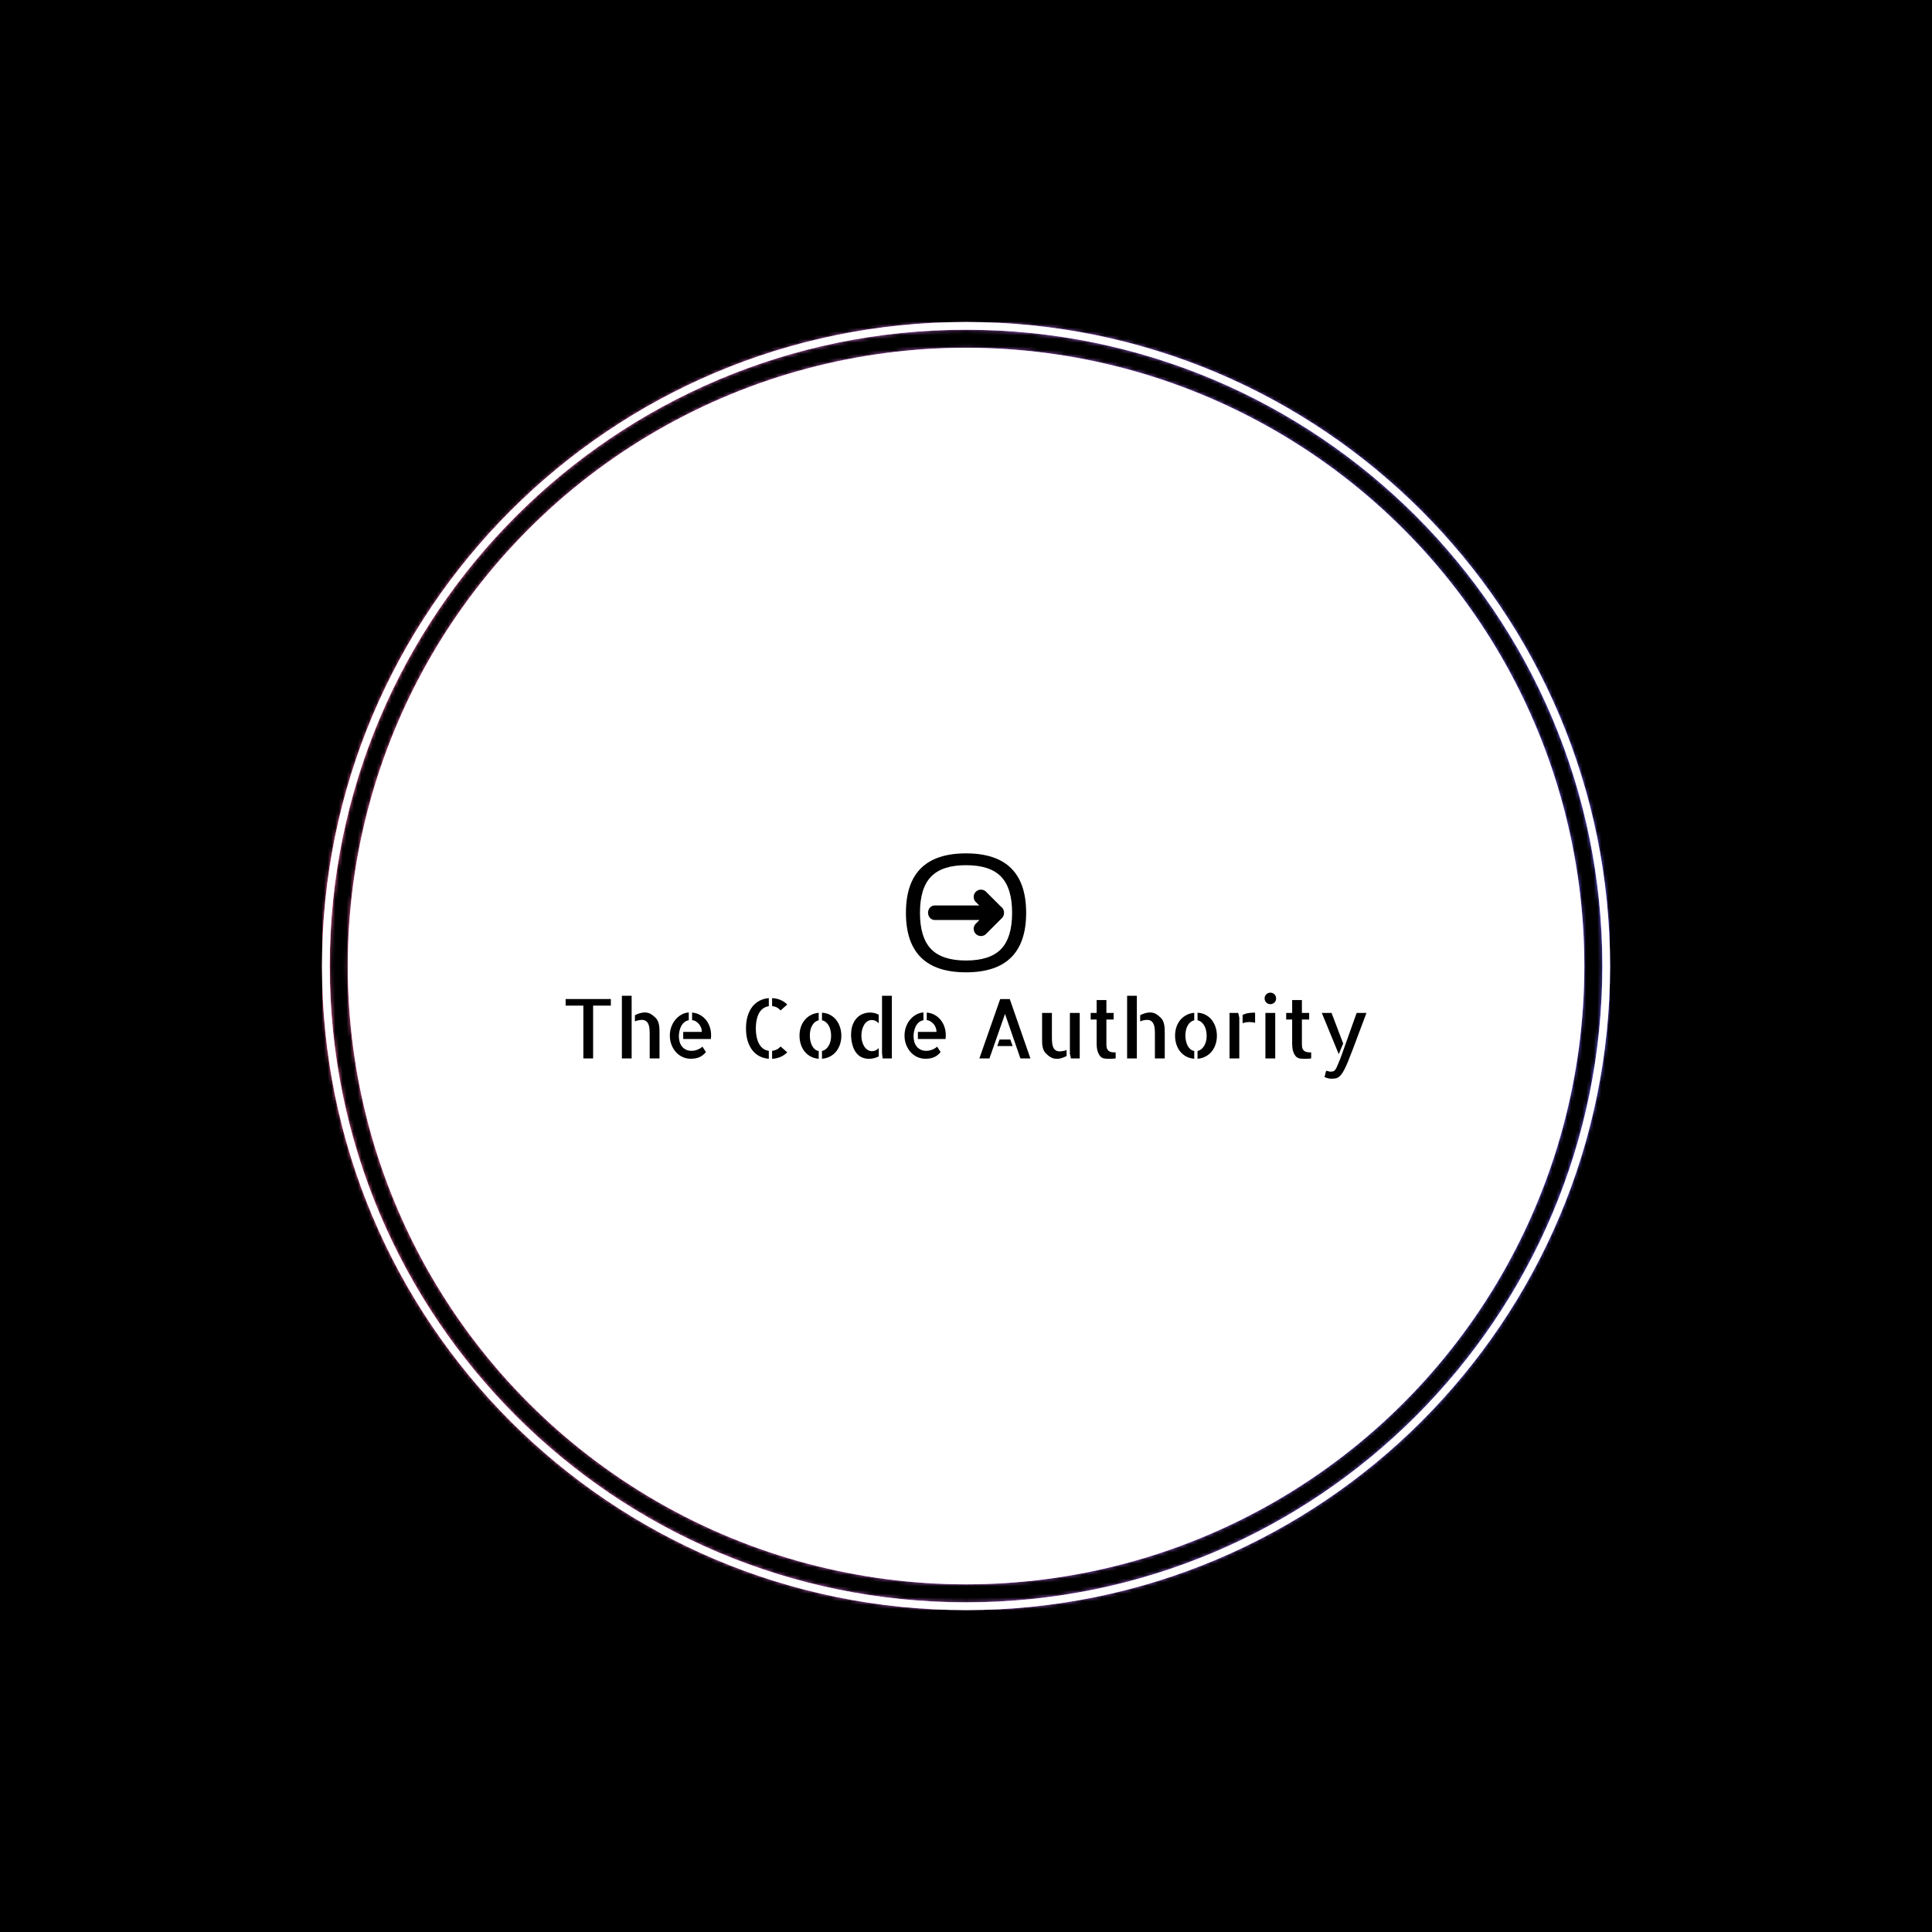<svg xmlns="http://www.w3.org/2000/svg" version="1.1" xmlns:xlink="http://www.w3.org/1999/xlink" xmlns:svgjs="http://svgjs.dev/svgjs" width="1500" height="1500" viewBox="0 0 1500 1500"><rect width="1500" height="1500" fill="#000000"></rect><g transform="matrix(0.667,0,0,0.667,249.784,249.784)"><svg viewBox="0 0 343 343" data-background-color="#000000" preserveAspectRatio="xMidYMid meet" height="1500" width="1500" xmlns="http://www.w3.org/2000/svg" xmlns:xlink="http://www.w3.org/1999/xlink"><g id="tight-bounds" transform="matrix(1,0,0,1,0.074,0.074)"><svg viewBox="0 0 342.852 342.852" height="342.852" width="342.852"><rect width="342.852" height="342.852" fill="url(#5e8173ef-2546-45ef-8a5b-8aa62be03226)" mask="url(#c0b61e62-05f2-4530-a6a2-65ae109a8f2e)" data-fill-palette-color="tertiary"></rect><g><svg></svg></g><g><svg viewBox="0 0 342.852 342.852" height="342.852" width="342.852"><g><path d="M0 171.426c0-94.676 76.75-171.426 171.426-171.426 94.676 0 171.426 76.75 171.426 171.426 0 94.676-76.75 171.426-171.426 171.426-94.676 0-171.426-76.75-171.426-171.426zM171.426 340.786c93.535 0 169.36-75.825 169.36-169.36 0-93.535-75.825-169.36-169.36-169.36-93.535 0-169.36 75.825-169.36 169.36 0 93.535 75.825 169.36 169.36 169.36z" data-fill-palette-color="tertiary" fill="url(#5e8173ef-2546-45ef-8a5b-8aa62be03226)" stroke="transparent"></path><ellipse rx="164.569" ry="164.569" cx="171.426" cy="171.426" fill="url(#5e8173ef-2546-45ef-8a5b-8aa62be03226)" stroke="transparent" stroke-width="0" fill-opacity="1" data-fill-palette-color="tertiary"></ellipse></g><g transform="matrix(1,0,0,1,64.847,141.436)"><svg viewBox="0 0 213.158 59.979" height="59.979" width="213.158"><g><svg viewBox="0 0 213.158 59.979" height="59.979" width="213.158"><g><svg viewBox="0 0 213.158 59.979" height="59.979" width="213.158"><g transform="matrix(1,0,0,1,0,37.07)"><svg viewBox="0 0 213.158 22.91" height="22.91" width="213.158"><g id="textblocktransform"><svg viewBox="0 0 213.158 22.91" height="22.91" width="213.158" id="textblock"><g><svg viewBox="0 0 213.158 22.91" height="22.91" width="213.158"><g transform="matrix(1,0,0,1,0,0)"><svg width="213.158" viewBox="2.49 -39.84 485.16 52.14" height="22.91" data-palette-color="#000000"><path d="M2.49-35.99L29.88-35.99 29.88-31.98 19.14-31.98 19.14 0 13.23 0 13.23-31.98 2.49-31.98 2.49-35.99ZM36.57 0L36.57-37.94 42.48-37.94 42.48 0 36.57 0ZM57.08-24.51L57.08-24.51Q57.91-23.68 58.37-22.58 58.84-21.48 59.06-20.29 59.27-19.09 59.32-17.87 59.37-16.65 59.37-15.48L59.37-15.48 59.37-0.98 59.37 0 53.42 0 53.42-14.99Q53.42-16.65 53.27-18.16 53.12-19.68 52.59-20.85 52.05-22.02 51.12-22.68 50.19-23.34 48.53-23.34L48.53-23.34Q47.85-23.34 46.7-23.12 45.55-22.9 44.48-22.41L44.48-22.41 44.48-26.17Q45.8-26.86 47.34-27.34 48.87-27.83 50.34-27.83L50.34-27.83Q52.54-27.83 54.05-26.93 55.56-26.03 57.08-24.51ZM79.1-23.19L79.1-27.78Q81.73-27.54 83.86-26.37 85.98-25.2 87.5-23.34 89.01-21.48 89.81-19.09 90.62-16.7 90.62-14.11L90.62-14.11Q90.62-12.94 90.47-11.77L90.47-11.77 73.73-11.77 73.73-16.06 85-16.06Q85-17.33 84.59-18.51 84.17-19.68 83.37-20.68 82.56-21.68 81.49-22.36 80.41-23.05 79.1-23.19L79.1-23.19ZM78.9-4.59L78.9-4.59Q79.44-4.59 80.24-4.71 81.05-4.83 81.95-5.15 82.86-5.47 83.76-5.96 84.66-6.45 85.35-7.13L85.35-7.13 87.5-3.86Q85.88-1.86 83.74-0.83 81.59 0.2 78.27 0.2L78.27 0.2Q75.58 0.2 73.24-0.9 70.89-2 69.23-3.91 67.57-5.81 66.6-8.35 65.62-10.89 65.62-13.82L65.62-13.82Q65.62-16.6 66.52-19.09 67.43-21.58 68.99-23.46 70.55-25.34 72.63-26.51 74.7-27.69 77.09-27.83L77.09-27.83 77.09-23.14Q75.29-22.8 74.12-21.68 72.94-20.56 72.29-19.12 71.63-17.68 71.36-16.16 71.09-14.65 71.09-13.57L71.09-13.57Q71.09-11.67 71.55-10.03 72.02-8.4 72.99-7.2 73.97-6.01 75.41-5.3 76.85-4.59 78.9-4.59ZM136.76-32.67L132.7-29.05Q131.58-30.32 130.31-30.96 129.04-31.59 127.58-31.69L127.58-31.69 127.58-36.52Q133.05-36.28 136.76-32.67L136.76-32.67ZM127.58 0.24L127.58-4.59Q129.04-4.74 130.34-5.37 131.63-6.01 132.7-7.23L132.7-7.23 136.76-3.66Q134.9-1.86 132.61-0.88 130.31 0.1 127.58 0.24L127.58 0.24ZM111.76-18.16L111.76-18.16Q111.76-22.51 112.81-25.83 113.86-29.15 115.71-31.45 117.57-33.74 120.08-35.01 122.6-36.28 125.58-36.52L125.58-36.52 125.58-31.64Q123.96-31.4 122.55-30.54 121.13-29.69 120.06-28.08 118.98-26.46 118.37-24 117.76-21.53 117.71-18.16L117.71-18.16Q117.76-14.75 118.37-12.3 118.98-9.86 120.06-8.2 121.13-6.54 122.57-5.66 124.01-4.79 125.58-4.59L125.58-4.59 125.58 0.2Q122.6 0 120.08-1.27 117.57-2.54 115.71-4.83 113.86-7.13 112.81-10.47 111.76-13.82 111.76-18.16ZM157.8-23.1L157.8-27.69Q160.49-27.54 162.68-26.39 164.88-25.24 166.37-23.36 167.86-21.48 168.69-18.99 169.52-16.5 169.52-13.67L169.52-13.67Q169.52-10.84 168.66-8.37 167.81-5.91 166.3-4.08 164.78-2.25 162.59-1.12 160.39 0 157.8 0.2L157.8 0.2 157.8-4.49Q160.24-5.03 161.78-7.57 163.32-10.11 163.32-13.67L163.32-13.67Q163.32-15.48 162.95-17.07 162.59-18.65 161.85-19.92 161.12-21.19 160.09-22.02 159.07-22.85 157.8-23.1L157.8-23.1ZM144.18-13.77L144.18-13.77Q144.18-16.6 145.01-19.04 145.84-21.48 147.38-23.32 148.91-25.15 151.06-26.27 153.21-27.39 155.8-27.64L155.8-27.64 155.8-23.1Q153.36-22.56 151.89-20.02 150.43-17.48 150.43-13.92L150.43-13.92Q150.43-12.11 150.79-10.5 151.16-8.89 151.84-7.62 152.53-6.35 153.53-5.52 154.53-4.69 155.8-4.49L155.8-4.49 155.8 0.2Q153.11 0 150.96-1.15 148.82-2.29 147.3-4.15 145.79-6.01 144.98-8.5 144.18-10.99 144.18-13.77ZM194.17-37.94L200.13-37.94 200.13 0 194.52 0 194.17-3.27 194.17-37.94ZM175.42-14.16L175.42-14.16Q175.42-17.97 176.47-20.56 177.52-23.14 179.18-24.76 180.84-26.37 182.87-27.08 184.9-27.78 186.85-27.78L186.85-27.78Q188.36-27.78 189.73-27.44 191.1-27.1 192.17-26.46L192.17-26.46 192.17-21.29Q191.34-22.17 190.32-22.71 189.29-23.24 188.02-23.24L188.02-23.24Q186.51-23.24 185.34-22.49 184.16-21.73 183.36-20.41 182.55-19.09 182.11-17.38 181.67-15.67 181.67-13.72L181.67-13.72Q181.67-11.77 182.16-10.08 182.65-8.4 183.48-7.13 184.31-5.86 185.51-5.13 186.7-4.39 188.12-4.39L188.12-4.39Q190.51-4.39 192.17-6.3L192.17-6.3 192.17-1.22Q191-0.59 189.46-0.17 187.92 0.24 186.22 0.24L186.22 0.24Q184.26 0.24 182.38-0.46 180.5-1.17 179.04-2.78L179.04-2.78Q177.18-4.88 176.3-7.98 175.42-11.08 175.42-14.16ZM221.27-23.19L221.27-27.78Q223.91-27.54 226.03-26.37 228.16-25.2 229.67-23.34 231.18-21.48 231.99-19.09 232.8-16.7 232.8-14.11L232.8-14.11Q232.8-12.94 232.65-11.77L232.65-11.77 215.9-11.77 215.9-16.06 227.18-16.06Q227.18-17.33 226.76-18.51 226.35-19.68 225.54-20.68 224.74-21.68 223.66-22.36 222.59-23.05 221.27-23.19L221.27-23.19ZM221.08-4.59L221.08-4.59Q221.61-4.59 222.42-4.71 223.22-4.83 224.13-5.15 225.03-5.47 225.93-5.96 226.84-6.45 227.52-7.13L227.52-7.13 229.67-3.86Q228.06-1.86 225.91-0.83 223.76 0.2 220.44 0.2L220.44 0.2Q217.76 0.2 215.41-0.9 213.07-2 211.41-3.91 209.75-5.81 208.77-8.35 207.8-10.89 207.8-13.82L207.8-13.82Q207.8-16.6 208.7-19.09 209.6-21.58 211.16-23.46 212.73-25.34 214.8-26.51 216.88-27.69 219.27-27.83L219.27-27.83 219.27-23.14Q217.46-22.8 216.29-21.68 215.12-20.56 214.46-19.12 213.8-17.68 213.53-16.16 213.26-14.65 213.26-13.57L213.26-13.57Q213.26-11.67 213.73-10.03 214.19-8.4 215.17-7.2 216.14-6.01 217.59-5.3 219.03-4.59 221.08-4.59ZM271.56-35.94L284.06 0 278 0 268.68-26.95 259.25 0 253.15 0 265.75-35.94 271.56-35.94ZM265.36-11.43L271.9-11.43 273.32-7.47 263.99-7.47 265.36-11.43ZM297.09-27.54L297.09-12.55Q297.09-10.84 297.24-9.35 297.39-7.86 297.88-6.74 298.36-5.62 299.34-4.93 300.32-4.25 301.93-4.25L301.93-4.25Q302.56-4.25 303.73-4.44 304.91-4.64 305.98-5.08L305.98-5.08 305.98-1.46Q304.71-0.78 303.22-0.27 301.73 0.24 300.27 0.24L300.27 0.24Q299.1 0.24 298.17 0.02 297.24-0.2 296.43-0.66 295.63-1.12 294.9-1.71 294.16-2.29 293.43-3.03L293.43-3.03Q292.6-3.86 292.11-4.96 291.63-6.05 291.41-7.25 291.19-8.45 291.16-9.67 291.14-10.89 291.14-12.06L291.14-12.06 291.14-27.54 297.09-27.54ZM307.98-27.54L313.94-27.54 313.94 0 308.62 0 307.98-2.83 307.98-27.54ZM330.1-23.54L330.1-8.35Q330.1-6.69 330.54-5.76 330.98-4.83 331.78-4.35 332.59-3.86 333.59-3.74 334.59-3.61 335.71-3.61L335.71-3.61 335.71 0Q335.08 0.1 334.45 0.15L334.45 0.15Q333.91 0.2 333.15 0.22 332.39 0.24 331.66 0.24L331.66 0.24Q330.93 0.24 330.17 0.2 329.42 0.15 328.88 0.05L328.88 0.05Q327.22-0.24 326.29-1.39 325.36-2.54 324.9-3.93 324.44-5.32 324.31-6.64 324.19-7.96 324.19-8.69L324.19-8.69 324.19-23.54 320.58-23.54 320.58-27.54 324.19-27.54 324.19-35.35 330.1-35.35 330.1-27.54 334.49-27.54 334.49-23.54 330.1-23.54ZM342.65 0L342.65-37.94 348.55-37.94 348.55 0 342.65 0ZM363.15-24.51L363.15-24.51Q363.98-23.68 364.45-22.58 364.91-21.48 365.13-20.29 365.35-19.09 365.4-17.87 365.45-16.65 365.45-15.48L365.45-15.48 365.45-0.98 365.45 0 359.49 0 359.49-14.99Q359.49-16.65 359.35-18.16 359.2-19.68 358.66-20.85 358.12-22.02 357.2-22.68 356.27-23.34 354.61-23.34L354.61-23.34Q353.93-23.34 352.78-23.12 351.63-22.9 350.56-22.41L350.56-22.41 350.56-26.17Q351.87-26.86 353.41-27.34 354.95-27.83 356.42-27.83L356.42-27.83Q358.61-27.83 360.13-26.93 361.64-26.03 363.15-24.51ZM385.32-23.1L385.32-27.69Q388-27.54 390.2-26.39 392.4-25.24 393.89-23.36 395.38-21.48 396.21-18.99 397.04-16.5 397.04-13.67L397.04-13.67Q397.04-10.84 396.18-8.37 395.33-5.91 393.82-4.08 392.3-2.25 390.1-1.12 387.91 0 385.32 0.2L385.32 0.2 385.32-4.49Q387.76-5.03 389.3-7.57 390.84-10.11 390.84-13.67L390.84-13.67Q390.84-15.48 390.47-17.07 390.1-18.65 389.37-19.92 388.64-21.19 387.61-22.02 386.59-22.85 385.32-23.1L385.32-23.1ZM371.7-13.77L371.7-13.77Q371.7-16.6 372.53-19.04 373.36-21.48 374.89-23.32 376.43-25.15 378.58-26.27 380.73-27.39 383.32-27.64L383.32-27.64 383.32-23.1Q380.88-22.56 379.41-20.02 377.95-17.48 377.95-13.92L377.95-13.92Q377.95-12.11 378.31-10.5 378.68-8.89 379.36-7.62 380.05-6.35 381.05-5.52 382.05-4.69 383.32-4.49L383.32-4.49 383.32 0.2Q380.63 0 378.48-1.15 376.33-2.29 374.82-4.15 373.31-6.01 372.5-8.5 371.7-10.99 371.7-13.77ZM404.7-27.54L409.97-27.54 410.61-24.71 410.61-9.77 410.61-9.67 410.61 0 404.7 0 404.7-27.54ZM412.61-21.34L412.61-26.32Q413.83-27 415.54-27.37 417.25-27.73 420.18-27.73L420.18-27.73 420.18-21.58Q418.81-21.97 416.86-22.02L416.86-22.02Q415.79-22.02 414.69-21.85 413.59-21.68 412.61-21.34L412.61-21.34ZM432.38-27.54L432.38 0 426.43 0 426.43-27.54 432.38-27.54ZM432.92-36.33L432.92-36.33Q432.92-34.86 431.9-33.86 430.87-32.86 429.41-32.86L429.41-32.86Q427.94-32.86 426.94-33.89 425.94-34.91 425.94-36.33L425.94-36.33Q425.94-37.79 426.96-38.82 427.99-39.84 429.41-39.84L429.41-39.84Q430.87-39.84 431.9-38.82 432.92-37.79 432.92-36.33ZM448.54-23.54L448.54-8.35Q448.54-6.69 448.98-5.76 449.42-4.83 450.23-4.35 451.03-3.86 452.04-3.74 453.04-3.61 454.16-3.61L454.16-3.61 454.16 0Q453.52 0.1 452.89 0.15L452.89 0.15Q452.35 0.2 451.6 0.22 450.84 0.24 450.11 0.24L450.11 0.24Q449.37 0.24 448.62 0.2 447.86 0.15 447.32 0.05L447.32 0.05Q445.66-0.24 444.74-1.39 443.81-2.54 443.34-3.93 442.88-5.32 442.76-6.64 442.64-7.96 442.64-8.69L442.64-8.69 442.64-23.54 439.02-23.54 439.02-27.54 442.64-27.54 442.64-35.35 448.54-35.35 448.54-27.54 452.94-27.54 452.94-23.54 448.54-23.54ZM481.7-27.54L487.65-27.54Q484.97-20.36 482.87-14.82 480.77-9.28 479.21-5.1 477.64-0.93 476.45 1.95 475.25 4.83 474.25 6.76 473.25 8.69 472.37 9.79 471.49 10.89 470.56 11.47 469.64 12.06 468.54 12.18 467.44 12.3 466.02 12.3L466.02 12.3Q465.58 12.3 465 12.18 464.41 12.06 463.85 11.89 463.29 11.72 462.85 11.55 462.41 11.38 462.26 11.33L462.26 11.33Q462.46 10.45 462.65 9.67L462.65 9.67Q462.8 8.98 462.97 8.37 463.14 7.76 463.24 7.52L463.24 7.52Q463.63 7.52 464.44 7.76 465.24 8.01 465.63 8.01L465.63 8.01Q466.41 8.01 467.02 7.93 467.63 7.86 468.12 7.5 468.61 7.13 469.05 6.42 469.49 5.71 470.03 4.39L470.03 4.39 471.88 0 481.7-27.54ZM472.86-7.37L470.86-2.59 460.6-27.54 466.51-27.54 473.54-9.03 472.86-7.37Z" opacity="1" transform="matrix(1,0,0,1,0,0)" fill="#000000" class="wordmark-text-0" data-fill-palette-color="quaternary" id="text-0"></path></svg></g></svg></g></svg></g></svg></g><g transform="matrix(1,0,0,1,90.581,0)"><svg viewBox="0 0 31.996 31.661" height="31.661" width="31.996"><g><svg xmlns="http://www.w3.org/2000/svg" xmlns:xlink="http://www.w3.org/1999/xlink" version="1.1" x="0" y="0" viewBox="6.074 7.291 86.408 85.503" style="enable-background:new 0 0 100 100;" xml:space="preserve" height="31.661" width="31.996" class="icon-icon-0" data-fill-palette-color="quaternary" id="icon-0"><g fill="#000000" data-fill-palette-color="quaternary"><g fill="#000000" data-fill-palette-color="quaternary"><path d="M49.244 7.291C20.463 7.291 6.074 21.542 6.074 50.043S20.463 92.794 49.244 92.794C78.069 92.794 92.482 78.544 92.482 50.043S78.069 7.291 49.244 7.291M74.465 76.06C69.177 81.557 60.771 84.306 49.244 84.306 37.808 84.306 29.434 81.558 24.124 76.06 18.814 70.564 16.159 61.891 16.159 50.043 16.159 38.194 18.814 29.521 24.124 24.025S37.808 15.779 49.244 15.779C60.771 15.779 69.177 18.528 74.465 24.025 79.752 29.521 82.396 38.194 82.396 50.043S79.752 70.563 74.465 76.06" fill="#000000" data-fill-palette-color="quaternary"></path><path d="M63.684 34.904A5.212 5.212 0 1 0 56.312 42.276L58.778 44.742H26.765C24.122 44.742 21.98 47.076 21.98 49.955S24.122 55.168 26.765 55.168H58.954L56.313 57.809A5.212 5.212 0 1 0 63.685 65.181L75.05 53.816A5.2 5.2 0 0 0 76.573 50.044C76.573 50.014 76.577 49.985 76.577 49.955 76.577 48.084 75.669 46.447 74.309 45.528z" fill="#000000" data-fill-palette-color="quaternary"></path></g></g></svg></g></svg></g><g></g></svg></g></svg></g></svg></g></svg></g><defs></defs><mask id="c0b61e62-05f2-4530-a6a2-65ae109a8f2e"><g id="SvgjsG4428"><svg viewBox="0 0 342.852 342.852" height="342.852" width="342.852"><g><svg></svg></g><g><svg viewBox="0 0 342.852 342.852" height="342.852" width="342.852"><g><path d="M0 171.426c0-94.676 76.75-171.426 171.426-171.426 94.676 0 171.426 76.75 171.426 171.426 0 94.676-76.75 171.426-171.426 171.426-94.676 0-171.426-76.75-171.426-171.426zM171.426 340.786c93.535 0 169.36-75.825 169.36-169.36 0-93.535-75.825-169.36-169.36-169.36-93.535 0-169.36 75.825-169.36 169.36 0 93.535 75.825 169.36 169.36 169.36z" fill="white" stroke="transparent"></path><ellipse rx="164.569" ry="164.569" cx="171.426" cy="171.426" fill="white" stroke="transparent" stroke-width="0" fill-opacity="1"></ellipse></g><g transform="matrix(1,0,0,1,64.847,141.436)"><svg viewBox="0 0 213.158 59.979" height="59.979" width="213.158"><g><svg viewBox="0 0 213.158 59.979" height="59.979" width="213.158"><g><svg viewBox="0 0 213.158 59.979" height="59.979" width="213.158"><g transform="matrix(1,0,0,1,0,37.07)"><svg viewBox="0 0 213.158 22.91" height="22.91" width="213.158"><g id="SvgjsG4427"><svg viewBox="0 0 213.158 22.91" height="22.91" width="213.158" id="SvgjsSvg4426"><g><svg viewBox="0 0 213.158 22.91" height="22.91" width="213.158"><g transform="matrix(1,0,0,1,0,0)"><svg width="213.158" viewBox="2.49 -39.84 485.16 52.14" height="22.91" data-palette-color="#000000"><path d="M2.49-35.99L29.88-35.99 29.88-31.98 19.14-31.98 19.14 0 13.23 0 13.23-31.98 2.49-31.98 2.49-35.99ZM36.57 0L36.57-37.94 42.48-37.94 42.48 0 36.57 0ZM57.08-24.51L57.08-24.51Q57.91-23.68 58.37-22.58 58.84-21.48 59.06-20.29 59.27-19.09 59.32-17.87 59.37-16.65 59.37-15.48L59.37-15.48 59.37-0.98 59.37 0 53.42 0 53.42-14.99Q53.42-16.65 53.27-18.16 53.12-19.68 52.59-20.85 52.05-22.02 51.12-22.68 50.19-23.34 48.53-23.34L48.53-23.34Q47.85-23.34 46.7-23.12 45.55-22.9 44.48-22.41L44.48-22.41 44.48-26.17Q45.8-26.86 47.34-27.34 48.87-27.83 50.34-27.83L50.34-27.83Q52.54-27.83 54.05-26.93 55.56-26.03 57.08-24.51ZM79.1-23.19L79.1-27.78Q81.73-27.54 83.86-26.37 85.98-25.2 87.5-23.34 89.01-21.48 89.81-19.09 90.62-16.7 90.62-14.11L90.62-14.11Q90.62-12.94 90.47-11.77L90.47-11.77 73.73-11.77 73.73-16.06 85-16.06Q85-17.33 84.59-18.51 84.17-19.68 83.37-20.68 82.56-21.68 81.49-22.36 80.41-23.05 79.1-23.19L79.1-23.19ZM78.9-4.59L78.9-4.59Q79.44-4.59 80.24-4.71 81.05-4.83 81.95-5.15 82.86-5.47 83.76-5.96 84.66-6.45 85.35-7.13L85.35-7.13 87.5-3.86Q85.88-1.86 83.74-0.83 81.59 0.2 78.27 0.2L78.27 0.2Q75.58 0.2 73.24-0.9 70.89-2 69.23-3.91 67.57-5.81 66.6-8.35 65.62-10.89 65.62-13.82L65.62-13.82Q65.62-16.6 66.52-19.09 67.43-21.58 68.99-23.46 70.55-25.34 72.63-26.51 74.7-27.69 77.09-27.83L77.09-27.83 77.09-23.14Q75.29-22.8 74.12-21.68 72.94-20.56 72.29-19.12 71.63-17.68 71.36-16.16 71.09-14.65 71.09-13.57L71.09-13.57Q71.09-11.67 71.55-10.03 72.02-8.4 72.99-7.2 73.97-6.01 75.41-5.3 76.85-4.59 78.9-4.59ZM136.76-32.67L132.7-29.05Q131.58-30.32 130.31-30.96 129.04-31.59 127.58-31.69L127.58-31.69 127.58-36.52Q133.05-36.28 136.76-32.67L136.76-32.67ZM127.58 0.24L127.58-4.59Q129.04-4.74 130.34-5.37 131.63-6.01 132.7-7.23L132.7-7.23 136.76-3.66Q134.9-1.86 132.61-0.88 130.31 0.1 127.58 0.24L127.58 0.24ZM111.76-18.16L111.76-18.16Q111.76-22.51 112.81-25.83 113.86-29.15 115.71-31.45 117.57-33.74 120.08-35.01 122.6-36.28 125.58-36.52L125.58-36.52 125.58-31.64Q123.96-31.4 122.55-30.54 121.13-29.69 120.06-28.08 118.98-26.46 118.37-24 117.76-21.53 117.71-18.16L117.71-18.16Q117.76-14.75 118.37-12.3 118.98-9.86 120.06-8.2 121.13-6.54 122.57-5.66 124.01-4.79 125.58-4.59L125.58-4.59 125.58 0.2Q122.6 0 120.08-1.27 117.57-2.54 115.71-4.83 113.86-7.13 112.81-10.47 111.76-13.82 111.76-18.16ZM157.8-23.1L157.8-27.69Q160.49-27.54 162.68-26.39 164.88-25.24 166.37-23.36 167.86-21.48 168.69-18.99 169.52-16.5 169.52-13.67L169.52-13.67Q169.52-10.84 168.66-8.37 167.81-5.91 166.3-4.08 164.78-2.25 162.59-1.12 160.39 0 157.8 0.2L157.8 0.2 157.8-4.49Q160.24-5.03 161.78-7.57 163.32-10.11 163.32-13.67L163.32-13.67Q163.32-15.48 162.95-17.07 162.59-18.65 161.85-19.92 161.12-21.19 160.09-22.02 159.07-22.85 157.8-23.1L157.8-23.1ZM144.18-13.77L144.18-13.77Q144.18-16.6 145.01-19.04 145.84-21.48 147.38-23.32 148.91-25.15 151.06-26.27 153.21-27.39 155.8-27.64L155.8-27.64 155.8-23.1Q153.36-22.56 151.89-20.02 150.43-17.48 150.43-13.92L150.43-13.92Q150.43-12.11 150.79-10.5 151.16-8.89 151.84-7.62 152.53-6.35 153.53-5.52 154.53-4.69 155.8-4.49L155.8-4.49 155.8 0.2Q153.11 0 150.96-1.15 148.82-2.29 147.3-4.15 145.79-6.01 144.98-8.5 144.18-10.99 144.18-13.77ZM194.17-37.94L200.13-37.94 200.13 0 194.52 0 194.17-3.27 194.17-37.94ZM175.42-14.16L175.42-14.16Q175.42-17.97 176.47-20.56 177.52-23.14 179.18-24.76 180.84-26.37 182.87-27.08 184.9-27.78 186.85-27.78L186.85-27.78Q188.36-27.78 189.73-27.44 191.1-27.1 192.17-26.46L192.17-26.46 192.17-21.29Q191.34-22.17 190.32-22.71 189.29-23.24 188.02-23.24L188.02-23.24Q186.51-23.24 185.34-22.49 184.16-21.73 183.36-20.41 182.55-19.09 182.11-17.38 181.67-15.67 181.67-13.72L181.67-13.72Q181.67-11.77 182.16-10.08 182.65-8.4 183.48-7.13 184.31-5.86 185.51-5.13 186.7-4.39 188.12-4.39L188.12-4.39Q190.51-4.39 192.17-6.3L192.17-6.3 192.17-1.22Q191-0.59 189.46-0.17 187.92 0.24 186.22 0.24L186.22 0.24Q184.26 0.24 182.38-0.46 180.5-1.17 179.04-2.78L179.04-2.78Q177.18-4.88 176.3-7.98 175.42-11.08 175.42-14.16ZM221.27-23.19L221.27-27.78Q223.91-27.54 226.03-26.37 228.16-25.2 229.67-23.34 231.18-21.48 231.99-19.09 232.8-16.7 232.8-14.11L232.8-14.11Q232.8-12.94 232.65-11.77L232.65-11.77 215.9-11.77 215.9-16.06 227.18-16.06Q227.18-17.33 226.76-18.51 226.35-19.68 225.54-20.68 224.74-21.68 223.66-22.36 222.59-23.05 221.27-23.19L221.27-23.19ZM221.08-4.59L221.08-4.59Q221.61-4.59 222.42-4.71 223.22-4.83 224.13-5.15 225.03-5.47 225.93-5.96 226.84-6.45 227.52-7.13L227.52-7.13 229.67-3.86Q228.06-1.86 225.91-0.83 223.76 0.2 220.44 0.2L220.44 0.2Q217.76 0.2 215.41-0.9 213.07-2 211.41-3.91 209.75-5.81 208.77-8.35 207.8-10.89 207.8-13.82L207.8-13.82Q207.8-16.6 208.7-19.09 209.6-21.58 211.16-23.46 212.73-25.34 214.8-26.51 216.88-27.69 219.27-27.83L219.27-27.83 219.27-23.14Q217.46-22.8 216.29-21.68 215.12-20.56 214.46-19.12 213.8-17.68 213.53-16.16 213.26-14.65 213.26-13.57L213.26-13.57Q213.26-11.67 213.73-10.03 214.19-8.4 215.17-7.2 216.14-6.01 217.59-5.3 219.03-4.59 221.08-4.59ZM271.56-35.94L284.06 0 278 0 268.68-26.95 259.25 0 253.15 0 265.75-35.94 271.56-35.94ZM265.36-11.43L271.9-11.43 273.32-7.47 263.99-7.47 265.36-11.43ZM297.09-27.54L297.09-12.55Q297.09-10.84 297.24-9.35 297.39-7.86 297.88-6.74 298.36-5.62 299.34-4.93 300.32-4.25 301.93-4.25L301.93-4.25Q302.56-4.25 303.73-4.44 304.91-4.64 305.98-5.08L305.98-5.08 305.98-1.46Q304.71-0.78 303.22-0.27 301.73 0.24 300.27 0.24L300.27 0.24Q299.1 0.24 298.17 0.02 297.24-0.2 296.43-0.66 295.63-1.12 294.9-1.71 294.16-2.29 293.43-3.03L293.43-3.03Q292.6-3.86 292.11-4.96 291.63-6.05 291.41-7.25 291.19-8.45 291.16-9.67 291.14-10.89 291.14-12.06L291.14-12.06 291.14-27.54 297.09-27.54ZM307.98-27.54L313.94-27.54 313.94 0 308.62 0 307.98-2.83 307.98-27.54ZM330.1-23.54L330.1-8.35Q330.1-6.69 330.54-5.76 330.98-4.83 331.78-4.35 332.59-3.86 333.59-3.74 334.59-3.61 335.71-3.61L335.71-3.61 335.71 0Q335.08 0.1 334.45 0.15L334.45 0.15Q333.91 0.2 333.15 0.22 332.39 0.24 331.66 0.24L331.66 0.24Q330.93 0.24 330.17 0.2 329.42 0.15 328.88 0.05L328.88 0.05Q327.22-0.24 326.29-1.39 325.36-2.54 324.9-3.93 324.44-5.32 324.31-6.64 324.19-7.96 324.19-8.69L324.19-8.69 324.19-23.54 320.58-23.54 320.58-27.54 324.19-27.54 324.19-35.35 330.1-35.35 330.1-27.54 334.49-27.54 334.49-23.54 330.1-23.54ZM342.65 0L342.65-37.94 348.55-37.94 348.55 0 342.65 0ZM363.15-24.51L363.15-24.51Q363.98-23.68 364.45-22.58 364.91-21.48 365.13-20.29 365.35-19.09 365.4-17.87 365.45-16.65 365.45-15.48L365.45-15.48 365.45-0.98 365.45 0 359.49 0 359.49-14.99Q359.49-16.65 359.35-18.16 359.2-19.68 358.66-20.85 358.12-22.02 357.2-22.68 356.27-23.34 354.61-23.34L354.61-23.34Q353.93-23.34 352.78-23.12 351.63-22.9 350.56-22.41L350.56-22.41 350.56-26.17Q351.87-26.86 353.41-27.34 354.95-27.83 356.42-27.83L356.42-27.83Q358.61-27.83 360.13-26.93 361.64-26.03 363.15-24.51ZM385.32-23.1L385.32-27.69Q388-27.54 390.2-26.39 392.4-25.24 393.89-23.36 395.38-21.48 396.21-18.99 397.04-16.5 397.04-13.67L397.04-13.67Q397.04-10.84 396.18-8.37 395.33-5.91 393.82-4.08 392.3-2.25 390.1-1.12 387.91 0 385.32 0.2L385.32 0.2 385.32-4.49Q387.76-5.03 389.3-7.57 390.84-10.11 390.84-13.67L390.84-13.67Q390.84-15.48 390.47-17.07 390.1-18.65 389.37-19.92 388.64-21.19 387.61-22.02 386.59-22.85 385.32-23.1L385.32-23.1ZM371.7-13.77L371.7-13.77Q371.7-16.6 372.53-19.04 373.36-21.48 374.89-23.32 376.43-25.15 378.58-26.27 380.73-27.39 383.32-27.64L383.32-27.64 383.32-23.1Q380.88-22.56 379.41-20.02 377.95-17.48 377.95-13.92L377.95-13.92Q377.95-12.11 378.31-10.5 378.68-8.89 379.36-7.62 380.05-6.35 381.05-5.52 382.05-4.69 383.32-4.49L383.32-4.49 383.32 0.2Q380.63 0 378.48-1.15 376.33-2.29 374.82-4.15 373.31-6.01 372.5-8.5 371.7-10.99 371.7-13.77ZM404.7-27.54L409.97-27.54 410.61-24.71 410.61-9.77 410.61-9.67 410.61 0 404.7 0 404.7-27.54ZM412.61-21.34L412.61-26.32Q413.83-27 415.54-27.37 417.25-27.73 420.18-27.73L420.18-27.73 420.18-21.58Q418.81-21.97 416.86-22.02L416.86-22.02Q415.79-22.02 414.69-21.85 413.59-21.68 412.61-21.34L412.61-21.34ZM432.38-27.54L432.38 0 426.43 0 426.43-27.54 432.38-27.54ZM432.92-36.33L432.92-36.33Q432.92-34.86 431.9-33.86 430.87-32.86 429.41-32.86L429.41-32.86Q427.94-32.86 426.94-33.89 425.94-34.91 425.94-36.33L425.94-36.33Q425.94-37.79 426.96-38.82 427.99-39.84 429.41-39.84L429.41-39.84Q430.87-39.84 431.9-38.82 432.92-37.79 432.92-36.33ZM448.54-23.54L448.54-8.35Q448.54-6.69 448.98-5.76 449.42-4.83 450.23-4.35 451.03-3.86 452.04-3.74 453.04-3.61 454.16-3.61L454.16-3.61 454.16 0Q453.52 0.1 452.89 0.15L452.89 0.15Q452.35 0.2 451.6 0.22 450.84 0.24 450.11 0.24L450.11 0.24Q449.37 0.24 448.62 0.2 447.86 0.15 447.32 0.05L447.32 0.05Q445.66-0.24 444.74-1.39 443.81-2.54 443.34-3.93 442.88-5.32 442.76-6.64 442.64-7.96 442.64-8.69L442.64-8.69 442.64-23.54 439.02-23.54 439.02-27.54 442.64-27.54 442.64-35.35 448.54-35.35 448.54-27.54 452.94-27.54 452.94-23.54 448.54-23.54ZM481.7-27.54L487.65-27.54Q484.97-20.36 482.87-14.82 480.77-9.28 479.21-5.1 477.64-0.93 476.45 1.95 475.25 4.83 474.25 6.76 473.25 8.69 472.37 9.79 471.49 10.89 470.56 11.47 469.64 12.06 468.54 12.18 467.44 12.3 466.02 12.3L466.02 12.3Q465.58 12.3 465 12.18 464.41 12.06 463.85 11.89 463.29 11.72 462.85 11.55 462.41 11.38 462.26 11.33L462.26 11.33Q462.46 10.45 462.65 9.67L462.65 9.67Q462.8 8.98 462.97 8.37 463.14 7.76 463.24 7.52L463.24 7.52Q463.63 7.52 464.44 7.76 465.24 8.01 465.63 8.01L465.63 8.01Q466.41 8.01 467.02 7.93 467.63 7.86 468.12 7.5 468.61 7.13 469.05 6.42 469.49 5.71 470.03 4.39L470.03 4.39 471.88 0 481.7-27.54ZM472.86-7.37L470.86-2.59 460.6-27.54 466.51-27.54 473.54-9.03 472.86-7.37Z" opacity="1" transform="matrix(1,0,0,1,0,0)" fill="black" class="wordmark-text-0" id="SvgjsPath4425"></path></svg></g></svg></g></svg></g></svg></g><g transform="matrix(1,0,0,1,90.581,0)"><svg viewBox="0 0 31.996 31.661" height="31.661" width="31.996"><g><svg xmlns="http://www.w3.org/2000/svg" xmlns:xlink="http://www.w3.org/1999/xlink" version="1.1" x="0" y="0" viewBox="6.074 7.291 86.408 85.503" style="enable-background:new 0 0 100 100;" xml:space="preserve" height="31.661" width="31.996" class="icon-icon-0" data-fill-palette-color="quaternary" id="SvgjsSvg4424"><g fill="black"><g fill="black"><path d="M49.244 7.291C20.463 7.291 6.074 21.542 6.074 50.043S20.463 92.794 49.244 92.794C78.069 92.794 92.482 78.544 92.482 50.043S78.069 7.291 49.244 7.291M74.465 76.06C69.177 81.557 60.771 84.306 49.244 84.306 37.808 84.306 29.434 81.558 24.124 76.06 18.814 70.564 16.159 61.891 16.159 50.043 16.159 38.194 18.814 29.521 24.124 24.025S37.808 15.779 49.244 15.779C60.771 15.779 69.177 18.528 74.465 24.025 79.752 29.521 82.396 38.194 82.396 50.043S79.752 70.563 74.465 76.06" fill="black"></path><path d="M63.684 34.904A5.212 5.212 0 1 0 56.312 42.276L58.778 44.742H26.765C24.122 44.742 21.98 47.076 21.98 49.955S24.122 55.168 26.765 55.168H58.954L56.313 57.809A5.212 5.212 0 1 0 63.685 65.181L75.05 53.816A5.2 5.2 0 0 0 76.573 50.044C76.573 50.014 76.577 49.985 76.577 49.955 76.577 48.084 75.669 46.447 74.309 45.528z" fill="black"></path></g></g></svg></g></svg></g><g></g></svg></g></svg></g></svg></g></svg></g><defs><mask></mask></defs></svg><rect width="342.852" height="342.852" fill="black" stroke="none" visibility="hidden"></rect></g></mask><linearGradient x1="0" x2="1" y1="0.548" y2="0.55" id="5e8173ef-2546-45ef-8a5b-8aa62be03226"><stop stop-color="#ff6cab" offset="0"></stop><stop stop-color="#7366ff" offset="1"></stop></linearGradient></svg><rect width="342.852" height="342.852" fill="none" stroke="none" visibility="hidden"></rect></g></svg></g></svg>